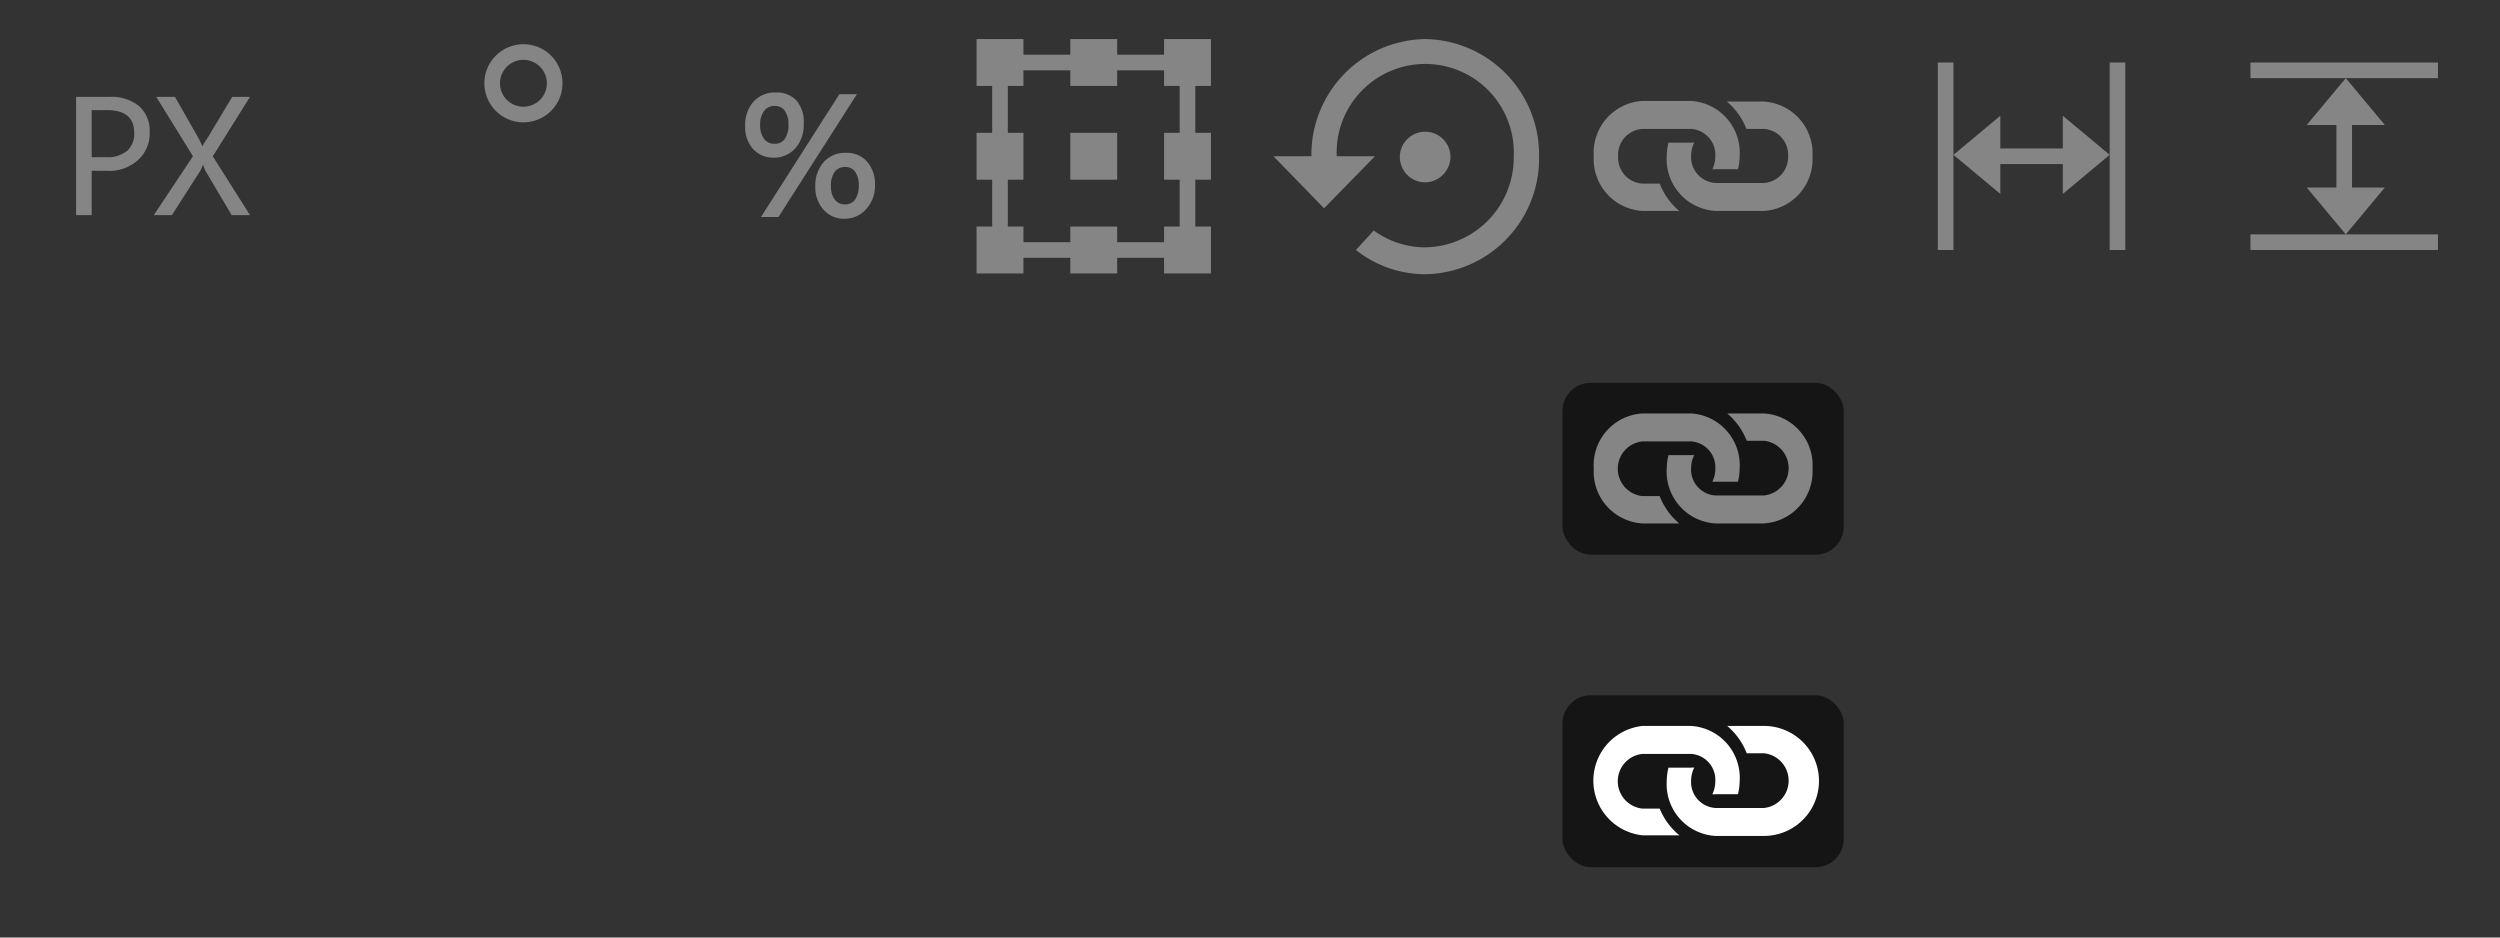<svg id="图层_1" data-name="图层 1" xmlns="http://www.w3.org/2000/svg" width="160" height="60" viewBox="0 0 160 60">
  <rect x="0" y="0" width="160" height="60" fill="#333333" stroke="none"/>
  <defs>
    <style>
      .cls-1, .cls-2 {
        fill: #858585;
      }

      .cls-2 {
        fill-rule: evenodd;
      }

      .cls-3 {
        fill: #151515;
      }

      .cls-4 {
        fill: #fff;
      }
    </style>
  </defs>
  <title>234435345</title>
  <g>
    <path class="cls-1" d="M5.87,10.94v2.83h-1V6.2H7a2.8,2.8,0,0,1,1.9.59,2.12,2.12,0,0,1,.68,1.69,2.28,2.28,0,0,1-.79,1.8,2.75,2.75,0,0,1-2,.65h-1Zm0-3.88v3h0.9a2,2,0,0,0,1.36-.4,1.45,1.45,0,0,0,.46-1.15q0-1.46-1.73-1.46h-1Z"/>
    <path class="cls-1" d="M16,13.77H14.83l-1.69-2.85A2.92,2.92,0,0,1,13,10.53h0s-0.06.16-.18,0.4L11,13.77H9.84L12.35,10,10,6.2h1.2l1.49,2.62a5.17,5.17,0,0,1,.26.54h0A6.24,6.24,0,0,1,13.3,8.8L14.86,6.2H16L13.62,10Z"/>
  </g>
  <path class="cls-2" d="M77.5,5.5v-3h-3v1h-3v-1h-3v1h-3v-1h-3v3h1v3h-1v3h1v3h-1v3h3v-1h3v1h3v-1h3v1h3v-3h-1v-3h1v-3h-1v-3h1Zm-2,3h-1v3h1v3h-1v1h-3v-1h-3v1h-3v-1h-1v-3h1v-3h-1v-3h1v-1h3v1h3v-1h3v1h1v3Zm-7,3h3v-3h-3v3Z"/>
  <path class="cls-1" d="M92.83,10a1.62,1.62,0,1,0-1.62,1.67A1.65,1.65,0,0,0,92.83,10ZM91.21,2.5A7.4,7.4,0,0,0,83.93,10H81.5l3.24,3.33L88,10H85.55a5.67,5.67,0,1,1,11.33,0,5.75,5.75,0,0,1-5.67,5.83,5.59,5.59,0,0,1-3.29-1.08L86.78,16a7.16,7.16,0,0,0,4.44,1.55A7.4,7.4,0,0,0,98.5,10,7.4,7.4,0,0,0,91.21,2.5Z"/>
  <path class="cls-1" d="M112.89,13.5h-3.11a3.32,3.32,0,0,1-3.11-3.5,3.88,3.88,0,0,1,.11-0.87h1.45a0.67,0.67,0,0,1,.2,0,1.89,1.89,0,0,0-.2.83,1.66,1.66,0,0,0,1.56,1.75h3.11A1.66,1.66,0,0,0,114.44,10a1.66,1.66,0,0,0-1.56-1.75h-1.11a4.33,4.33,0,0,0-1.25-1.75h2.36A3.32,3.32,0,0,1,116,10,3.32,3.32,0,0,1,112.89,13.5Zm-6.67-1.75h-1.11A1.66,1.66,0,0,1,103.56,10a1.66,1.66,0,0,1,1.56-1.75h3.11A1.66,1.66,0,0,1,109.78,10a1.9,1.9,0,0,1-.19.83,0.66,0.66,0,0,0,.19,0h1.45a3.83,3.83,0,0,0,.11-0.87,3.32,3.32,0,0,0-3.11-3.5h-3.11A3.32,3.32,0,0,0,102,10a3.32,3.32,0,0,0,3.11,3.5h2.36A4.33,4.33,0,0,1,106.22,11.75Z"/>
  <path class="cls-1" d="M33.5,3.83A1.5,1.5,0,1,1,32,5.33a1.5,1.5,0,0,1,1.5-1.5m0-1A2.5,2.5,0,1,0,36,5.33a2.5,2.5,0,0,0-2.5-2.5h0Z"/>
  <g>
    <path class="cls-1" d="M50.91,9.48a2.22,2.22,0,0,0,.53-1.53A2.15,2.15,0,0,0,51,6.46a1.73,1.73,0,0,0-1.35-.54,1.84,1.84,0,0,0-1.43.59,2.25,2.25,0,0,0-.53,1.56,2.1,2.1,0,0,0,.5,1.46,1.73,1.73,0,0,0,1.34.56A1.81,1.81,0,0,0,50.91,9.48Zm-2-2.39a0.79,0.79,0,0,1,.67-0.31,0.75,0.75,0,0,1,.64.3,1.47,1.47,0,0,1,.24.9,1.52,1.52,0,0,1-.24.92,0.76,0.76,0,0,1-.65.3,0.78,0.78,0,0,1-.65-0.29A1.41,1.41,0,0,1,48.65,8,1.47,1.47,0,0,1,48.9,7.1Z"/>
    <path class="cls-1" d="M55.48,10.33a1.73,1.73,0,0,0-1.35-.55,1.82,1.82,0,0,0-1.42.6,2.27,2.27,0,0,0-.53,1.56,2.11,2.11,0,0,0,.5,1.45A1.72,1.72,0,0,0,54,14a1.82,1.82,0,0,0,1.41-.59A2.2,2.2,0,0,0,56,11.84,2.18,2.18,0,0,0,55.48,10.33Zm-0.75,2.44a0.76,0.76,0,0,1-.65.31,0.78,0.78,0,0,1-.65-0.3,1.4,1.4,0,0,1-.25-0.88A1.5,1.5,0,0,1,53.42,11a0.79,0.79,0,0,1,.67-0.31,0.75,0.75,0,0,1,.63.29,1.43,1.43,0,0,1,.24.89A1.52,1.52,0,0,1,54.72,12.78Z"/>
    <polygon class="cls-1" points="53.72 6.03 48.7 13.89 49.82 13.89 54.84 6.03 53.72 6.03"/>
  </g>
  <rect class="cls-3" x="100" y="24.5" width="18" height="11" rx="1.8" ry="1.8"/>
  <path class="cls-1" d="M112.89,33.5h-3.11a3.32,3.32,0,0,1-3.11-3.5,3.88,3.88,0,0,1,.11-0.87h1.45a0.67,0.67,0,0,1,.2,0,1.89,1.89,0,0,0-.2.83,1.66,1.66,0,0,0,1.56,1.75h3.11a1.76,1.76,0,0,0,0-3.5h-1.11a4.33,4.33,0,0,0-1.25-1.75h2.36A3.32,3.32,0,0,1,116,30,3.32,3.32,0,0,1,112.89,33.5Zm-6.67-1.75h-1.11a1.76,1.76,0,0,1,0-3.5h3.11A1.66,1.66,0,0,1,109.78,30a1.9,1.9,0,0,1-.19.83,0.66,0.66,0,0,0,.19,0h1.45a3.83,3.83,0,0,0,.11-0.87,3.32,3.32,0,0,0-3.11-3.5h-3.11A3.32,3.32,0,0,0,102,30a3.32,3.32,0,0,0,3.11,3.5h2.36A4.33,4.33,0,0,1,106.22,31.75Z"/>
  <rect class="cls-3" x="100" y="44.5" width="18" height="11" rx="1.8" ry="1.8"/>
  <path class="cls-4" d="M112.89,53.5h-3.11a3.32,3.32,0,0,1-3.11-3.5,3.88,3.88,0,0,1,.11-0.87h1.45a0.67,0.67,0,0,1,.2,0,1.89,1.89,0,0,0-.2.83,1.66,1.66,0,0,0,1.56,1.75h3.11a1.76,1.76,0,0,0,0-3.5h-1.11a4.33,4.33,0,0,0-1.25-1.75h2.36A3.52,3.52,0,0,1,112.89,53.5Zm-6.67-1.75h-1.11a1.76,1.76,0,0,1,0-3.5h3.11A1.66,1.66,0,0,1,109.78,50a1.9,1.9,0,0,1-.19.83,0.66,0.66,0,0,0,.19,0h1.45a3.83,3.83,0,0,0,.11-0.87,3.32,3.32,0,0,0-3.11-3.5h-3.11a3.52,3.52,0,0,0,0,7h2.36A4.33,4.33,0,0,1,106.22,51.75Z"/>
  <g>
    <rect class="cls-1" x="124.02" y="4" width="1" height="12"/>
    <rect class="cls-1" x="135.02" y="4" width="1" height="12"/>
    <rect class="cls-1" x="129.52" y="6.31" width="1" height="7.39" transform="translate(120.02 140.02) rotate(-90)"/>
    <polygon class="cls-1" points="125.02 9.91 128.02 7.41 128.02 12.41 125.02 9.91"/>
    <polygon class="cls-1" points="135.02 9.91 132.02 12.41 132.02 7.41 135.02 9.91"/>
  </g>
  <g>
    <rect class="cls-1" x="149.53" y="-1.5" width="1" height="12" transform="translate(154.53 -145.53) rotate(90)"/>
    <rect class="cls-1" x="149.53" y="9.5" width="1" height="12" transform="translate(165.53 -134.53) rotate(90)"/>
    <rect class="cls-1" x="149.53" y="6.31" width="1" height="7.39"/>
    <polygon class="cls-1" points="150.13 5 152.63 8 147.63 8 150.13 5"/>
    <polygon class="cls-1" points="150.13 15 147.63 12 152.63 12 150.13 15"/>
  </g>
</svg>
